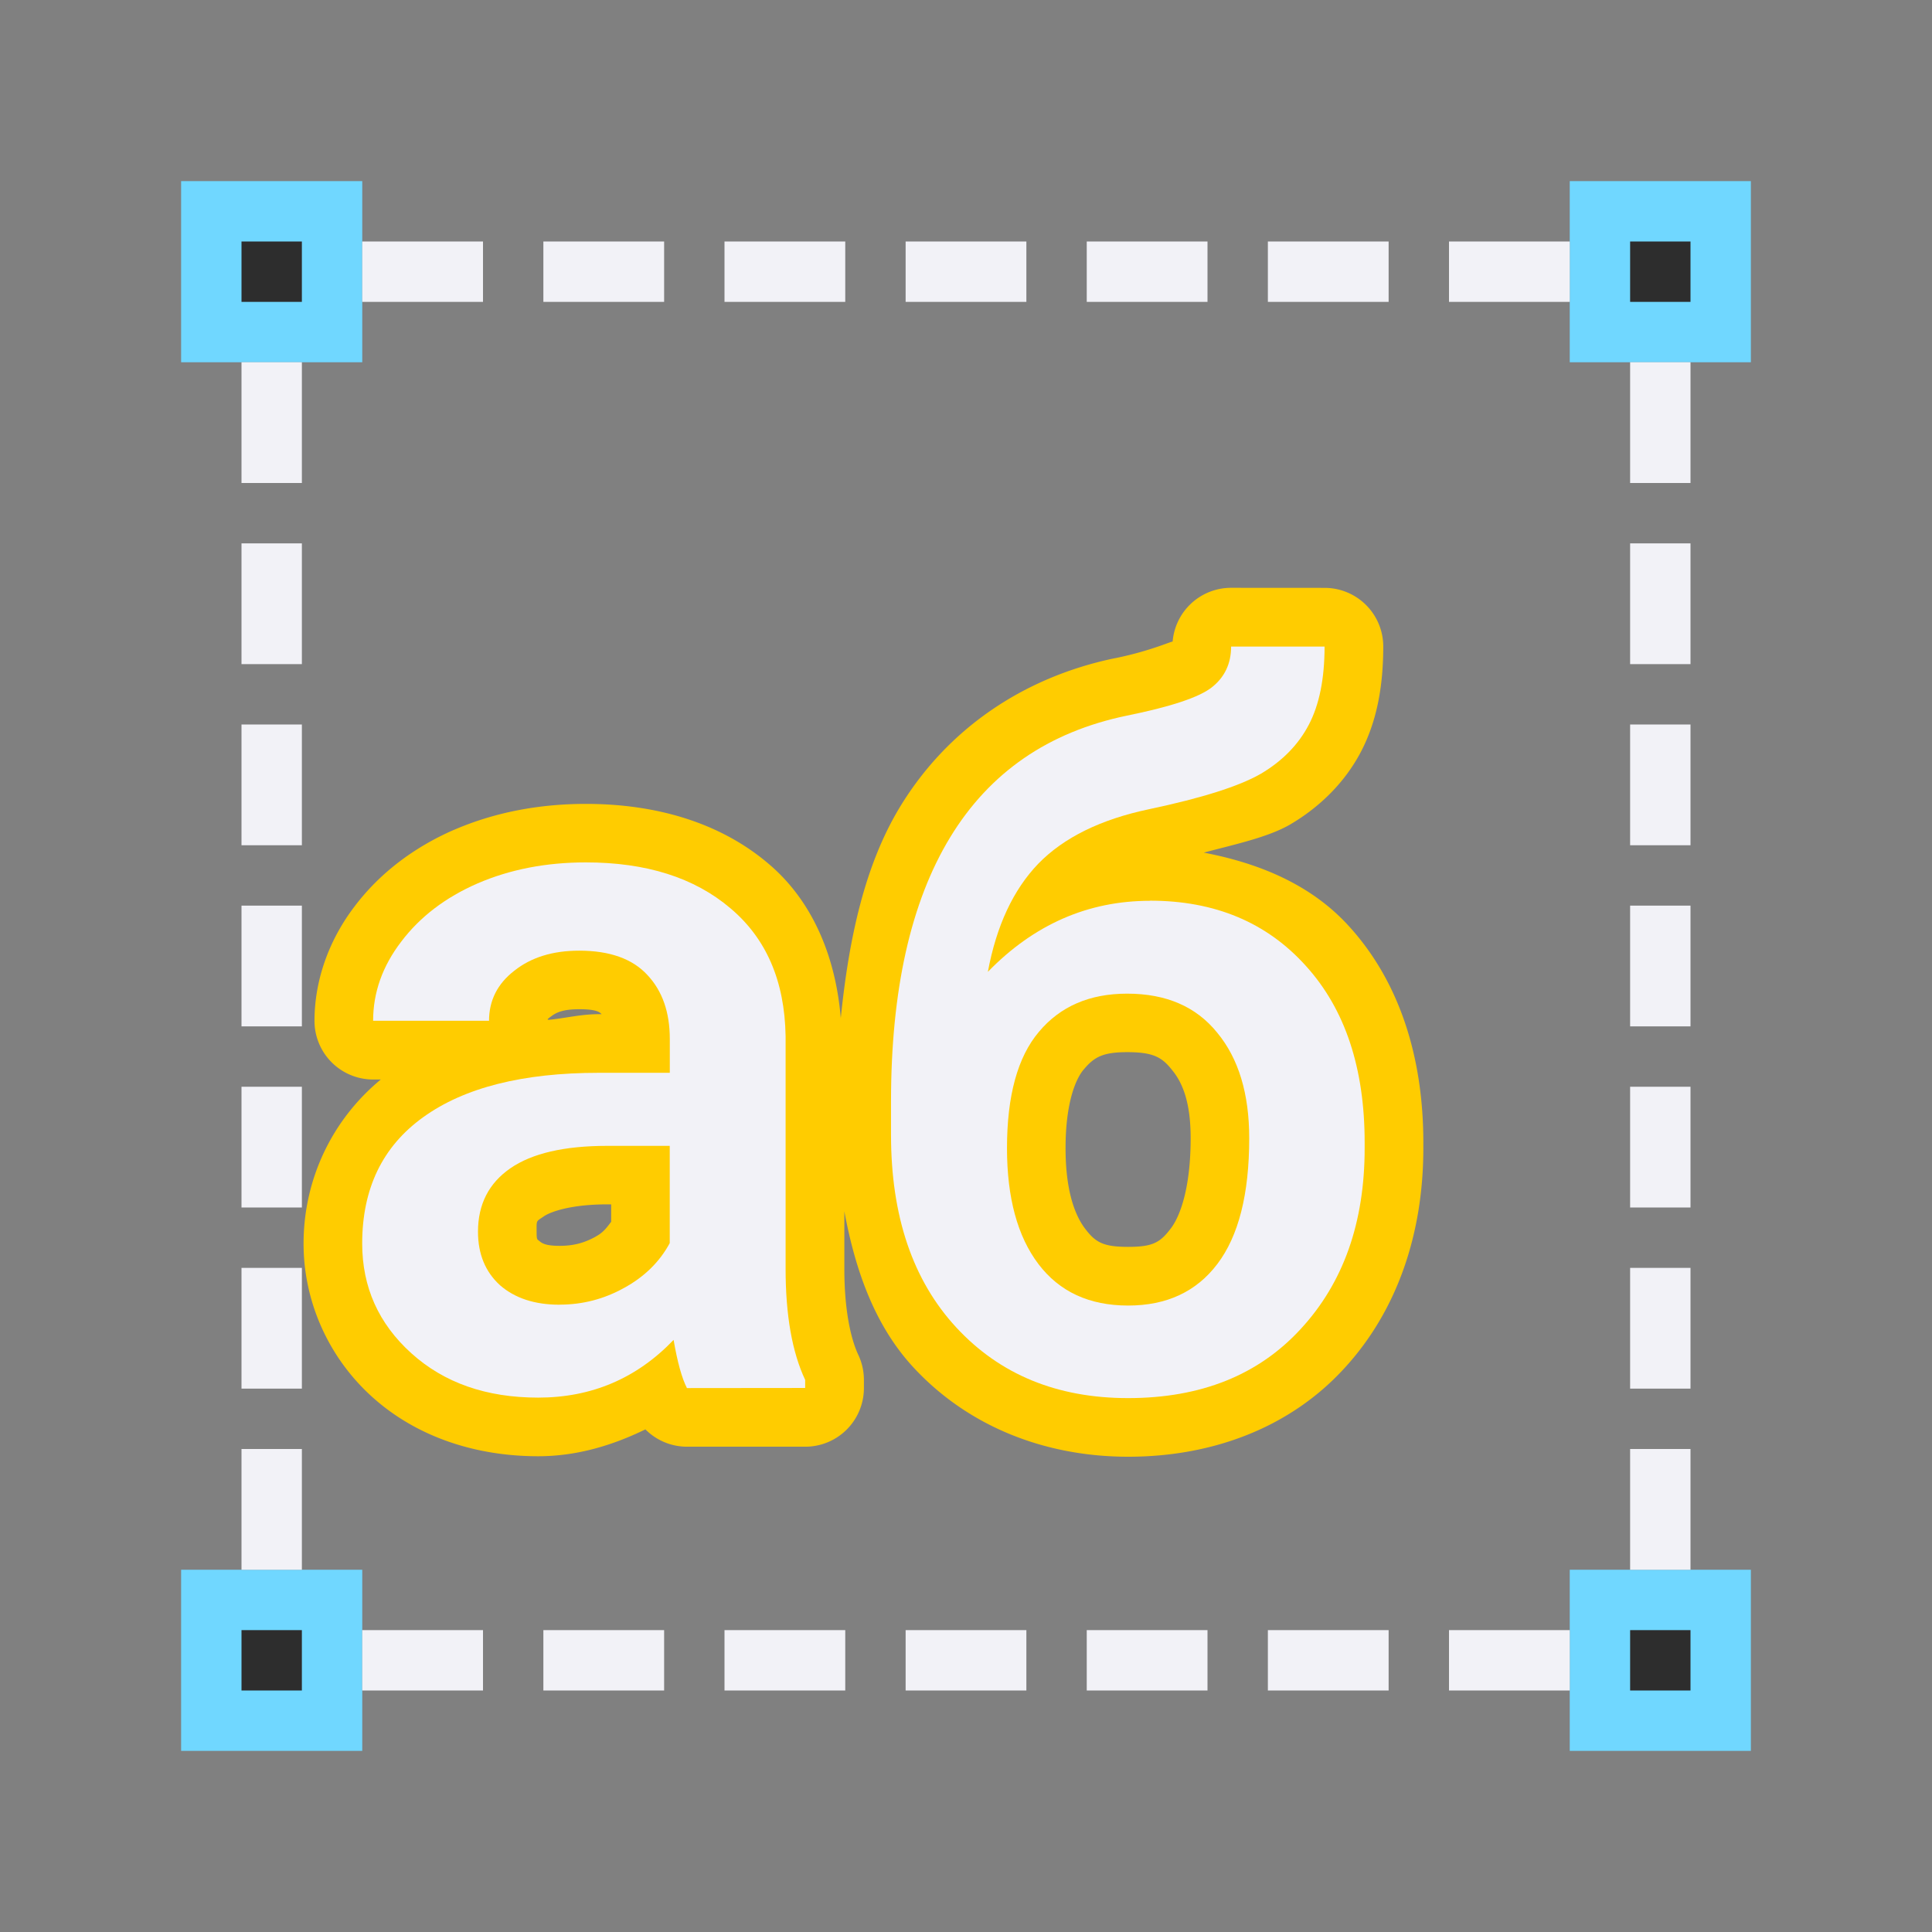 <svg viewBox="0 0 32 32" xmlns="http://www.w3.org/2000/svg" xmlns:xlink="http://www.w3.org/1999/xlink"><rect x="0" y="0" width="32" height="32" fill="#808080" stroke="none"/><linearGradient id="a" gradientTransform="translate(-30 -3.729)" gradientUnits="userSpaceOnUse" x1="7.639" x2="8.023" y1="12.712" y2="3.287"><stop offset="0" stop-color="#70d7ff"/><stop offset="1" stop-color="#5ac8f5"/></linearGradient><linearGradient id="b" gradientUnits="userSpaceOnUse" x1="5" x2="5" xlink:href="#a" y1="29" y2="26"/><linearGradient id="c" gradientUnits="userSpaceOnUse" x1="27" x2="27" xlink:href="#a" y1="29" y2="26"/><linearGradient id="d" gradientUnits="userSpaceOnUse" x1="27" x2="27" xlink:href="#a" y1="6" y2="3"/><linearGradient id="e" gradientUnits="userSpaceOnUse" x1="4" x2="4" xlink:href="#a" y1="6" y2="3"/><g fill="#70d7ff"><path d="m3 3h3v3h-3z" fill="url(#e)"/><path d="m26 3h3v3h-3z" fill="url(#d)"/><path d="m3 26h3v3h-3z" fill="url(#b)"/></g><path d="m26 26h3v3h-3z" fill="url(#c)"/><g fill="#2d2d2d"><path d="m4 4h1v1h-1z"/><path d="m27 4h1v1h-1z"/><path d="m27 27h1v1h-1z"/><path d="m4 27h1v1h-1z"/></g><g fill="#f2f2f7"><g transform="rotate(90)"><path d="m4-26h1v2h-1z"/><path d="m4-23h1v2h-1z"/><path d="m4-20h1v2h-1z"/><path d="m4-17h1v2h-1z"/><path d="m4-14h1v2h-1z"/><path d="m4-11h1v2h-1z"/><path d="m4-8h1v2h-1z"/></g><path d="m27 6h1v2h-1z"/><path d="m27 9h1v2h-1z"/><path d="m27 12h1v2h-1z"/><path d="m27 15h1v2h-1z"/><path d="m27 18h1v2h-1z"/><path d="m27 21h1v2h-1z"/><path d="m27 24h1v2h-1z"/><path d="m4 6h1v2h-1z"/><path d="m4 9h1v2h-1z"/><path d="m4 12h1v2h-1z"/><path d="m4 15h1v2h-1z"/><path d="m4 18h1v2h-1z"/><path d="m4 21h1v2h-1z"/><path d="m4 24h1v2h-1z"/><g transform="rotate(90)"><path d="m27-26h1v2h-1z"/><path d="m27-23h1v2h-1z"/><path d="m27-20h1v2h-1z"/><path d="m27-17h1v2h-1z"/><path d="m27-14h1v2h-1z"/><path d="m27-11h1v2h-1z"/><path d="m27-8h1v2h-1z"/></g></g><path d="m20.391 9.736a.971.971 0 0 0 -.969.898c.046-.047-.313.138-.953.268a.971.971 0 0 0 -.004 0c-1.515.314-2.774 1.173-3.557 2.461-.581.956-.848 2.169-.982 3.502-.083-1.006-.46-1.94-1.203-2.564-.8-.678-1.857-.986-3.02-.986-.772 0-1.508.139-2.178.428a.971.971 0 0 0 -.002 0c-.662.288-1.233.717-1.65 1.27-.418.547-.664 1.214-.664 1.896a.971.971 0 0 0 .971.971h.127c-.8.661-1.279 1.643-1.279 2.719 0 .965.417 1.889 1.135 2.537.732.661 1.709.984 2.752.984.631-0 1.224-.176 1.775-.445a.971.971 0 0 0 .689.287h1.959a.971.971 0 0 0 .971-.971v-.135a.971.971 0 0 0 -.092-.414c-.127-.269-.232-.748-.232-1.426v-.953c.183.984.505 1.895 1.145 2.586.9.972 2.168 1.479 3.557 1.479 1.409 0 2.684-.49 3.572-1.457l.002-.002c.881-.955 1.314-2.234 1.314-3.65v-.096c0-1.402-.389-2.65-1.221-3.57l-.002-.002c-.625-.695-1.488-1.052-2.414-1.229.513-.136 1.061-.253 1.426-.463a.971.971 0 0 0 .01-.006c.491-.289.904-.699 1.166-1.199.273-.521.371-1.11.371-1.746a.971.971 0 0 0 -.971-.971zm-10.797 6.98c.296 0 .339.051.371.082h-.049c-.302 0-.552.068-.834.094-.008-.01-.033.003.031-.047a.971.971 0 0 0 .01-.006c.086-.068.198-.123.471-.123zm9.076.711c.431 0 .573.084.736.287a.971.971 0 0 0 .008.01c.178.215.307.545.307 1.127 0 .804-.166 1.283-.33 1.498a.971.971 0 0 0 -.002.002c-.175.23-.297.301-.703.301-.413 0-.541-.074-.713-.301-.179-.235-.324-.649-.324-1.334 0-.737.162-1.139.299-1.301a.971.971 0 0 0 .004-.004c.172-.206.318-.285.719-.285zm-8.611 2.521h.064v.289c-.067.084-.118.169-.252.242a.971.971 0 0 0 -.006.004c-.193.107-.372.152-.596.152-.235 0-.294-.044-.338-.082-.034-.028-.043-.011-.043-.154-0-.197-.011-.162.119-.252.111-.077.452-.199 1.051-.199z" fill="#fc0"/><g fill="#f2f2f7"><path d="m11.378 22.991q-.126-.245-.221-.798-.916.956-2.243.956-1.288 0-2.101-.735-.814-.735-.814-1.817 0-1.367 1.011-2.093 1.019-.735 2.907-.735h1.177v-.561q0-.664-.371-1.059-.371-.403-1.13-.403-.656 0-1.074.332-.419.324-.419.829h-1.92q0-.703.466-1.311.466-.616 1.264-.964.806-.348 1.793-.348 1.501 0 2.393.758.893.75.916 2.117v3.855q0 1.153.324 1.841v.134zm-2.109-1.382q.569 0 1.066-.276.506-.276.758-.743v-1.611h-1.035q-1.066 0-1.604.371-.537.371-.537 1.051 0 .553.363.885.371.324.987.324z"/><path d="m19.048 14.918q1.611 0 2.583 1.082.972 1.074.972 2.923v.095q0 1.848-1.059 2.994-1.051 1.145-2.86 1.145-1.762 0-2.844-1.169-1.082-1.169-1.082-3.191v-.553q0-2.765.98-4.376.98-1.611 2.923-2.014 1.09-.221 1.406-.466.324-.253.324-.679h1.548q0 .798-.261 1.295-.261.498-.798.814-.537.308-1.848.585-1.201.253-1.833.901-.624.648-.837 1.793 1.145-1.177 2.686-1.177zm-.379 1.54q-.932 0-1.461.632-.529.624-.529 1.927 0 1.232.521 1.92.521.687 1.485.687.956 0 1.477-.687.529-.695.529-2.085 0-1.106-.529-1.746-.521-.648-1.493-.648z"/></g></svg>